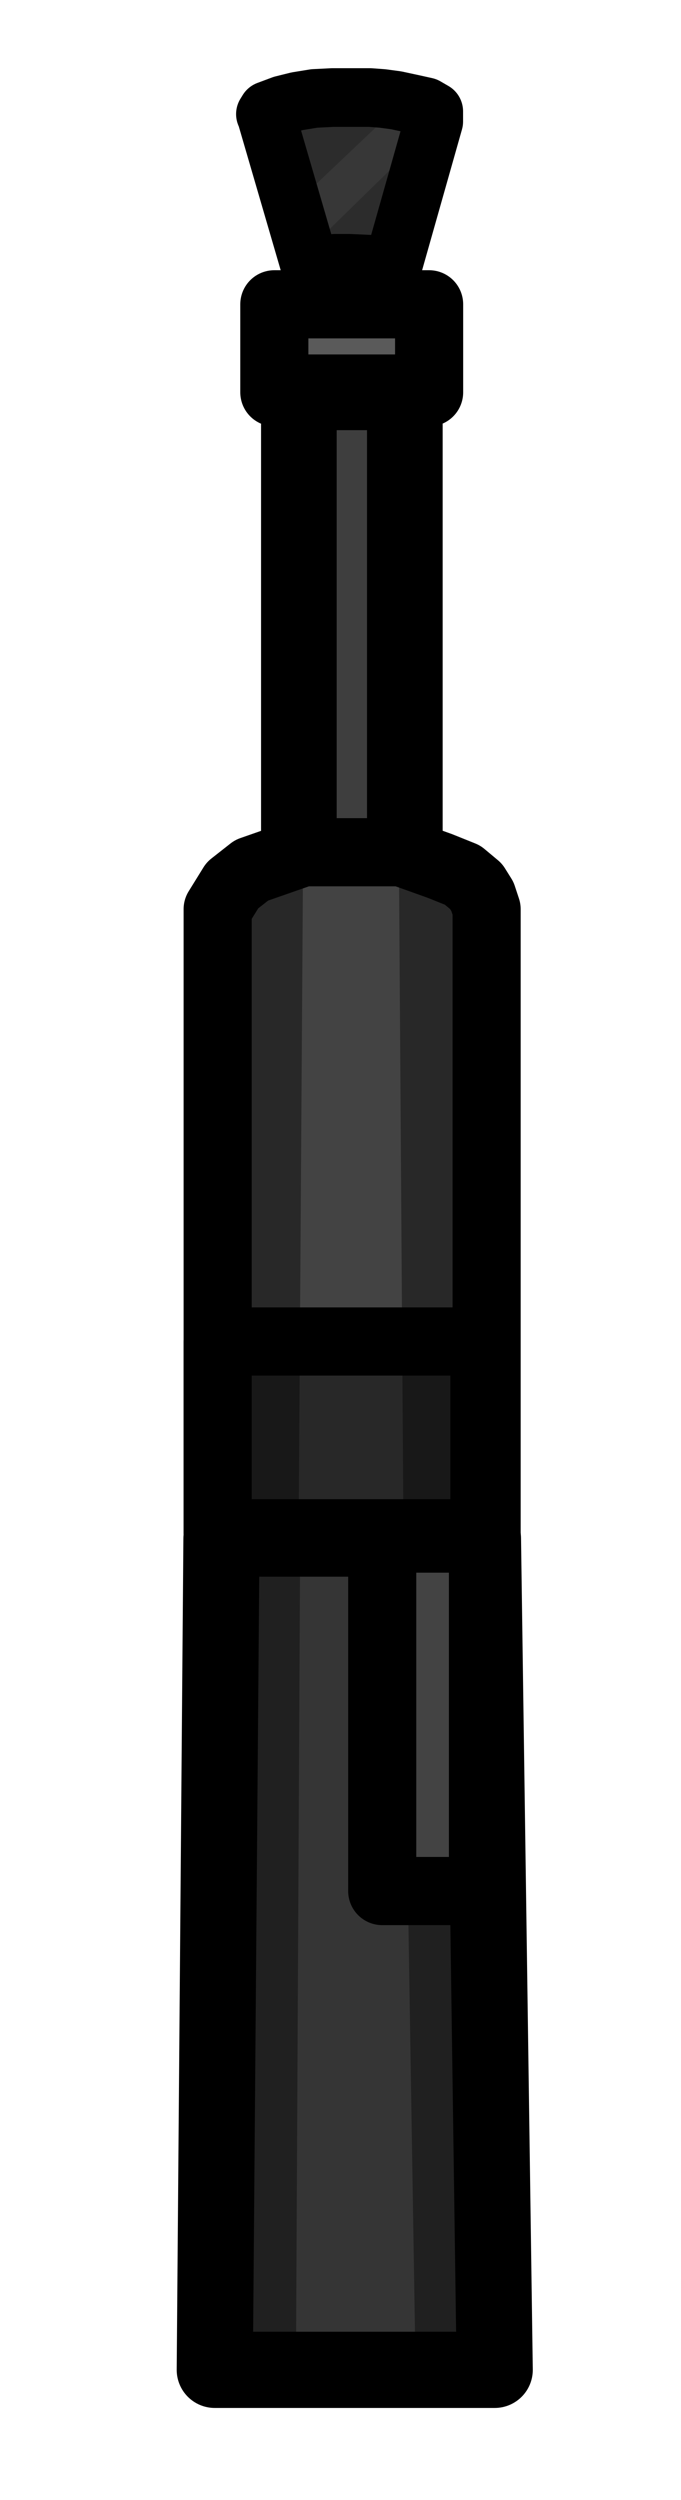 <?xml version="1.0" encoding="UTF-8" standalone="no"?>
<!-- Created with Inkscape (http://www.inkscape.org/) -->

<svg
   width="30mm"
   height="110mm"
   viewBox="0 0 30 110"
   version="1.1"
   id="svg111"
   inkscape:version="1.1.1 (c3084ef, 2021-09-22)"
   sodipodi:docname="AK-102_topdown.svg"
   xmlns:inkscape="http://www.inkscape.org/namespaces/inkscape"
   xmlns:sodipodi="http://sodipodi.sourceforge.net/DTD/sodipodi-0.dtd"
   xmlns="http://www.w3.org/2000/svg"
   xmlns:svg="http://www.w3.org/2000/svg">
  <sodipodi:namedview
     id="namedview113"
     pagecolor="#ffffff"
     bordercolor="#666666"
     borderopacity="1.0"
     inkscape:pageshadow="2"
     inkscape:pageopacity="0.0"
     inkscape:pagecheckerboard="0"
     inkscape:document-units="mm"
     showgrid="false"
     inkscape:zoom="1.2072664"
     inkscape:cx="-23.192893"
     inkscape:cy="198.38206"
     inkscape:window-width="1312"
     inkscape:window-height="731"
     inkscape:window-x="0"
     inkscape:window-y="25"
     inkscape:window-maximized="0"
     inkscape:current-layer="layer1"
     height="110mm" />
  <defs
     id="defs108" />
  <g
     inkscape:label="Layer 1"
     inkscape:groupmode="layer"
     id="layer1">
    <path
       style="fill:#373737;fill-opacity:1;stroke:#000000;stroke-width:2.583;stroke-linecap:butt;stroke-linejoin:round;stroke-miterlimit:4;stroke-dasharray:none;stroke-opacity:1"
       d="M 13.646,11.668 11.742,5.143 11.692,5.021 11.792,4.859 12.443,4.616 13.095,4.454 13.846,4.332 14.648,4.292 h 0.952 0.702 l 0.551,0.041 0.601,0.081 0.752,0.162 0.551,0.122 0.351,0.203 v 0.122 0.324 l -1.804,6.363 -0.401,-0.041 -0.601,-0.041 -0.902,-0.041 h -0.651 l -0.752,0.081 z"
       id="path160" />
    <path
       style="fill:none;stroke:#000000;stroke-width:2.279;stroke-linecap:butt;stroke-linejoin:miter;stroke-miterlimit:4;stroke-dasharray:none;stroke-opacity:0.2"
       d="m 12.952,7.453 3.296,-3.125"
       id="path1345" />
    <path
       style="fill:none;stroke:#000000;stroke-width:2.545;stroke-linecap:butt;stroke-linejoin:miter;stroke-miterlimit:4;stroke-dasharray:none;stroke-opacity:0.2"
       d="M 14.914,11.473 18.542,7.931"
       id="path1345-7" />
    <rect
       style="fill:#5a5a5a;fill-opacity:1;fill-rule:evenodd;stroke:#000000;stroke-width:3;stroke-linecap:round;stroke-linejoin:round;stroke-miterlimit:4;stroke-dasharray:none;stroke-opacity:1;paint-order:markers fill stroke"
       id="rect1699"
       width="6.819"
       height="3.872"
       x="12.085"
       y="13.39" />
    <rect
       style="fill:#3e3e3e;fill-opacity:1;fill-rule:evenodd;stroke:#000000;stroke-width:3.332;stroke-linecap:round;stroke-linejoin:round;stroke-miterlimit:4;stroke-dasharray:none;stroke-opacity:1;paint-order:markers fill stroke"
       id="rect1699-9"
       width="4.668"
       height="25.741"
       x="13.166"
       y="17.262" />
    <path
       style="fill:#434343;fill-opacity:1;stroke:#000000;stroke-width:3;stroke-linecap:butt;stroke-linejoin:round;stroke-miterlimit:4;stroke-dasharray:none;stroke-opacity:1"
       d="M 9.588,67.469 H 21.437 V 40.006 L 21.253,39.45 20.972,39.001 20.379,38.506 19.381,38.105 17.689,37.5 h -4.336 l -2.272,0.794 -0.842,0.661 -0.651,1.051 z"
       id="path2625" />
    <path
       style="fill:#000000;fill-opacity:0.4;stroke:#000000;stroke-width:0;stroke-linecap:butt;stroke-linejoin:miter;stroke-miterlimit:4;stroke-dasharray:none;stroke-opacity:1"
       d="M 9.588,67.469 V 40.006 L 13.353,37.5 13.157,67.148 Z"
       id="path5292" />
    <path
       style="fill:#000000;fill-opacity:0.4;stroke:#000000;stroke-width:0;stroke-linecap:butt;stroke-linejoin:miter;stroke-miterlimit:4;stroke-dasharray:none;stroke-opacity:1"
       d="M 21.437,67.469 V 40.006 L 17.571,37.5 17.772,67.148 Z"
       id="path5292-6" />
    <path
       style="fill:#353535;fill-opacity:1;stroke:#000000;stroke-width:3.354;stroke-linecap:butt;stroke-linejoin:round;stroke-miterlimit:4;stroke-dasharray:none;stroke-opacity:1"
       d="M 9.756,67.7 9.461,104.277 H 21.794 L 21.276,67.7 Z"
       id="path6782" />
    <path
       style="fill:#000000;fill-opacity:0.4;stroke:#000000;stroke-width:0;stroke-linecap:butt;stroke-linejoin:miter;stroke-miterlimit:4;stroke-dasharray:none;stroke-opacity:1"
       d="m 21.794,104.277 -0.518,-36.577 -3.564,-0.413 0.596,36.99 z"
       id="path7279" />
    <path
       style="fill:#000000;fill-opacity:0.4;stroke:#000000;stroke-width:0;stroke-linecap:butt;stroke-linejoin:miter;stroke-miterlimit:4;stroke-dasharray:none;stroke-opacity:1"
       d="M 9.756,67.7 13.226,67.287 13.036,104.395 9.461,104.277 Z"
       id="path7413" />
    <rect
       style="fill:#434343;fill-opacity:1;fill-rule:evenodd;stroke:#000000;stroke-width:3;stroke-linecap:round;stroke-linejoin:round;stroke-miterlimit:4;stroke-dasharray:none;paint-order:markers fill stroke"
       id="rect2458"
       width="4.438"
       height="15.509"
       x="16.838"
       y="67.7" />
    <rect
       style="fill:#000000;fill-opacity:0.4;fill-rule:evenodd;stroke:#000000;stroke-width:3;stroke-linecap:round;stroke-linejoin:round;stroke-miterlimit:4;stroke-dasharray:none;paint-order:markers fill stroke"
       id="rect2578"
       width="11.754"
       height="8.443"
       x="9.586"
       y="59.028" />
  </g>
</svg>
